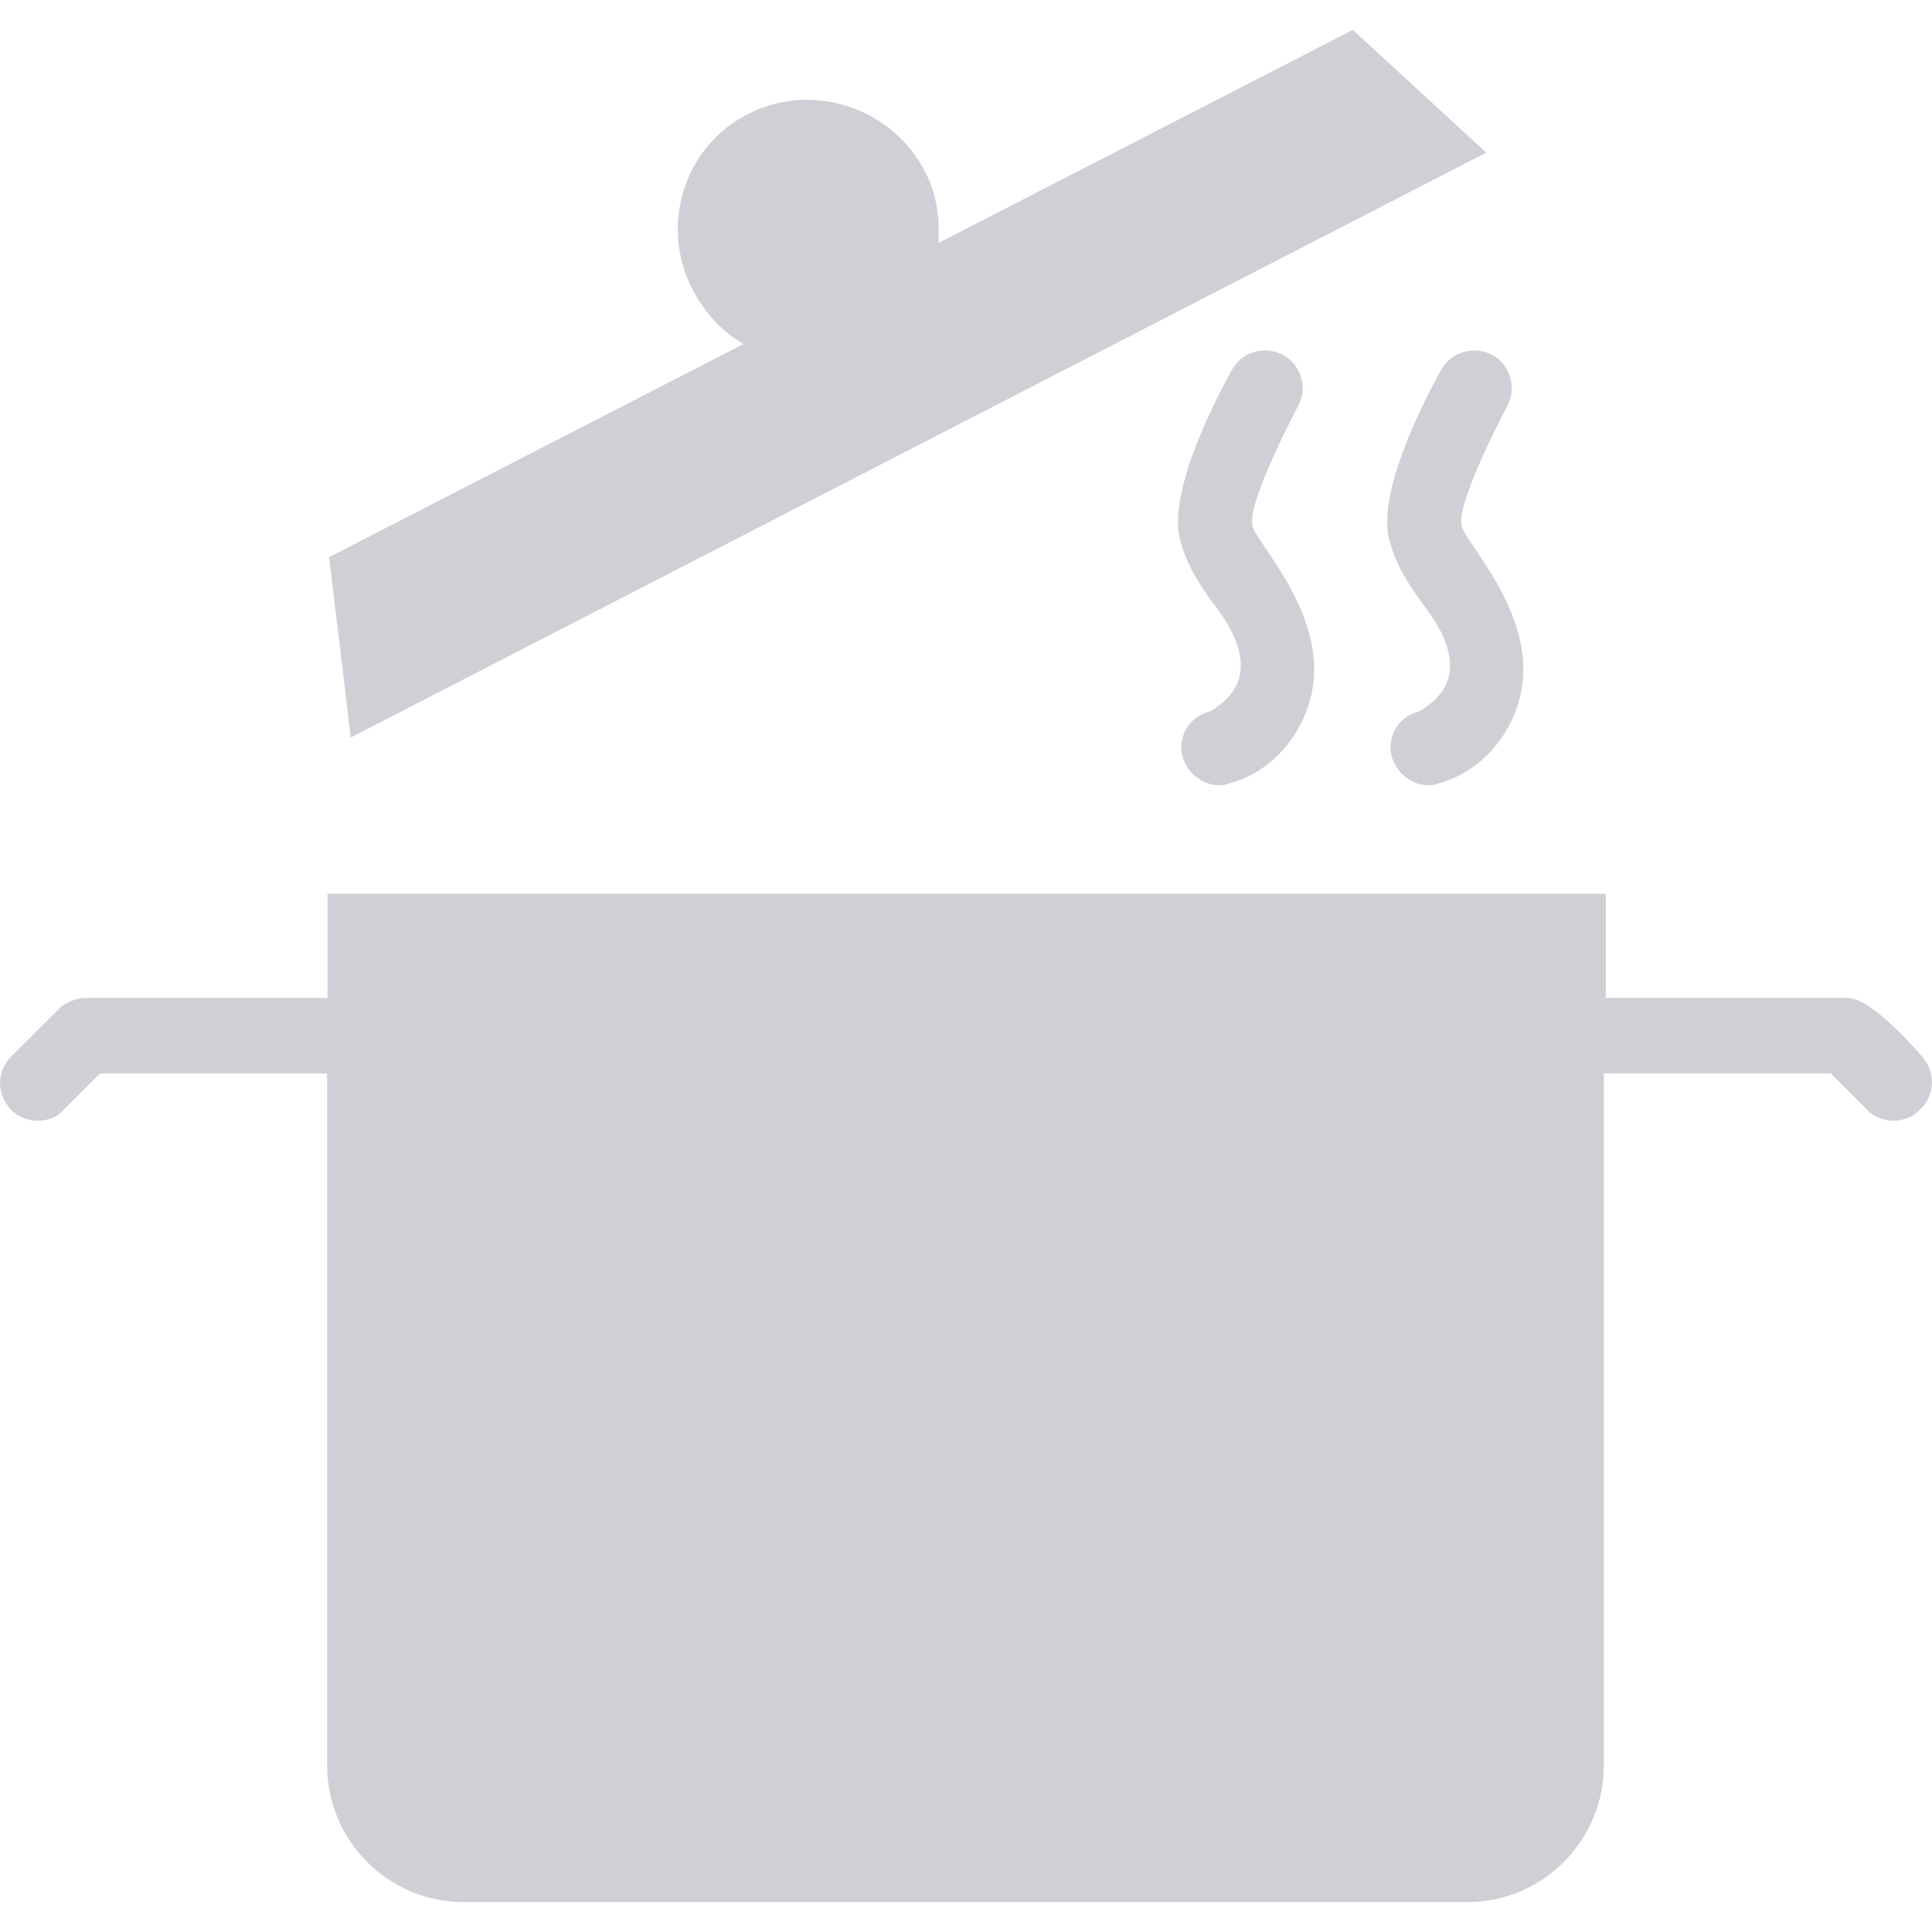 <svg xmlns="http://www.w3.org/2000/svg" xml:space="preserve"
     fill="#CED0D6" height="64px" width="64px" viewBox="0 0 489.542 489.542">
<g>
	<g>
		<g>
			<path d="M486.988,267.671c0,0-12.5-14.8-18.7-14.8h-61.4v-26.4h-323.9v26.4h-61.4c-2.3,0-5.1,1.2-6.6,2.7l-12.1,12.1
				c-3.9,3.9-3.8,9.6,0,13.6c3,3.2,9.6,4,13.2,0l9.3-9.3h57.5v175.4c0,19.1,15.6,34.6,34.6,34.6h254.3c19.1,0,34.6-15.6,34.6-34.6
				v-175.4h57.5l9.3,9.3c2.3,2.8,9,4.3,13.2,0C490.488,277.471,490.488,271.571,486.988,267.671z"/>
            <path d="M88.888,186.871l287.7-148.2l-33.8-31.1l-105,54c0.4-6.2-0.4-12.4-3.5-18.3c-8.6-16.3-28.8-22.6-44.7-14.4
				c-16.3,8.2-22.6,28.4-14,44.7c3.1,5.8,7.4,10.5,12.8,13.6l-105,54L88.888,186.871z"/>
            <path d="M306.588,180.271c-5.1,1.2-8.2,6.2-7,11.3c1.2,4.3,5.1,7.4,9.3,7.4c0.8,0,1.6,0,2.3-0.4c10.9-2.7,19.4-12.5,21.4-24.1
				c3.3-19.3-14.4-37-15.2-41.2c-1.7-5.6,11.7-30.7,11.7-30.7c2.3-4.7,0.4-10.5-4.3-12.8c-4.7-2.3-10.5-0.4-12.8,4.3
				c0,0-17.1,29.7-12.8,43.2c1.6,6.2,5.1,11.3,8.2,15.6C316.488,164.471,317.288,174.071,306.588,180.271z"/>
            <path d="M359.588,180.271c-5.1,1.2-8.2,6.2-7,11.3c1.2,4.3,5.1,7.4,9.3,7.4c0.8,0,1.6,0,2.3-0.4c10.9-2.7,19.4-12.5,21.4-24.1
				c3.3-19.3-14.4-37-15.2-41.2c-1.7-5.6,11.7-30.7,11.7-30.7c2.3-4.7,0.4-10.5-4.3-12.8c-4.7-2.3-10.5-0.4-12.8,4.3
				c0,0-17.1,29.7-12.8,43.2c1.6,6.2,5.1,11.3,8.2,15.6C369.488,164.471,370.288,174.071,359.588,180.271z"/>
		</g>
	</g>
</g>
</svg>